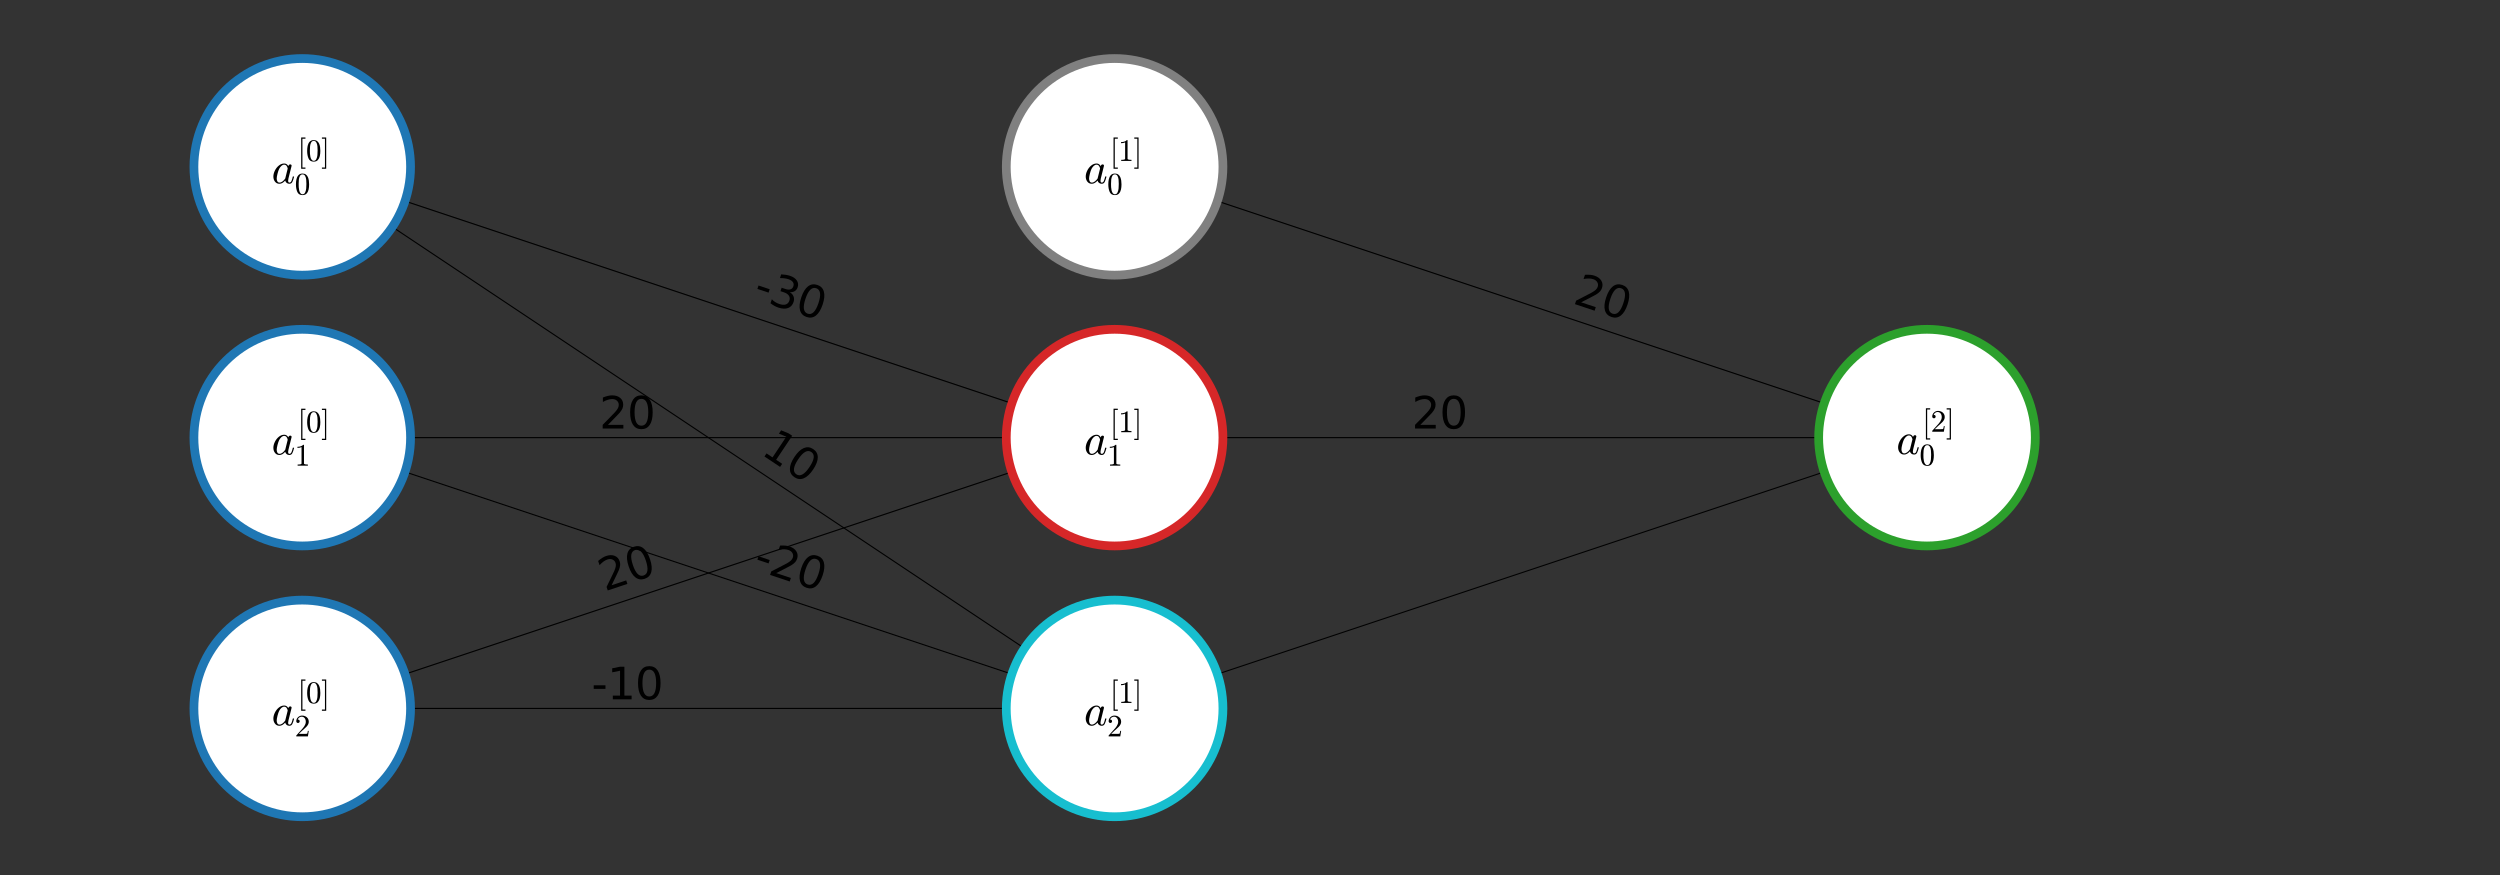 <?xml version="1.0" encoding="utf-8" standalone="no"?>
<!DOCTYPE svg PUBLIC "-//W3C//DTD SVG 1.1//EN"
  "http://www.w3.org/Graphics/SVG/1.1/DTD/svg11.dtd">
<svg height="200.4pt" version="1.1" viewBox="0 0 572.4 200.4" width="572.4pt" xmlns="http://www.w3.org/2000/svg" xmlns:xlink="http://www.w3.org/1999/xlink">
 <rect x="0" y="0" width="572.4" height="200.4" fill="#333333" stroke="none"/>
 <defs>
  <style type="text/css">*{stroke-linecap:butt;stroke-linejoin:round;}</style>
 </defs>
 <g id="figure_1">
  <g id="patch_1">
   <path d="M 0 200.4 
L 572.4 200.4 
L 572.4 0 
L 0 0 
z
" style="fill:none;"/>
  </g>
  <g id="axes_1">
   <g id="line2d_1">
    <path clip-path="url(#p8218683997)" d="M 69.2 38.2 
L 255.2 100.2 
" style="fill:none;stroke:#000000;stroke-linecap:square;stroke-width:0.25;"/>
   </g>
   <g id="line2d_2">
    <path clip-path="url(#p8218683997)" d="M 69.2 38.2 
L 255.2 162.2 
" style="fill:none;stroke:#000000;stroke-linecap:square;stroke-width:0.25;"/>
   </g>
   <g id="line2d_3">
    <path clip-path="url(#p8218683997)" d="M 69.2 100.2 
L 255.2 100.2 
" style="fill:none;stroke:#000000;stroke-linecap:square;stroke-width:0.25;"/>
   </g>
   <g id="line2d_4">
    <path clip-path="url(#p8218683997)" d="M 69.2 100.2 
L 255.2 162.2 
" style="fill:none;stroke:#000000;stroke-linecap:square;stroke-width:0.25;"/>
   </g>
   <g id="line2d_5">
    <path clip-path="url(#p8218683997)" d="M 69.2 162.2 
L 255.2 100.2 
" style="fill:none;stroke:#000000;stroke-linecap:square;stroke-width:0.25;"/>
   </g>
   <g id="line2d_6">
    <path clip-path="url(#p8218683997)" d="M 69.2 162.2 
L 255.2 162.2 
" style="fill:none;stroke:#000000;stroke-linecap:square;stroke-width:0.25;"/>
   </g>
   <g id="line2d_7">
    <path clip-path="url(#p8218683997)" d="M 255.2 38.2 
L 441.2 100.2 
" style="fill:none;stroke:#000000;stroke-linecap:square;stroke-width:0.25;"/>
   </g>
   <g id="line2d_8">
    <path clip-path="url(#p8218683997)" d="M 255.2 100.2 
L 441.2 100.2 
" style="fill:none;stroke:#000000;stroke-linecap:square;stroke-width:0.25;"/>
   </g>
   <g id="line2d_9">
    <path clip-path="url(#p8218683997)" d="M 255.2 162.2 
L 441.2 100.2 
" style="fill:none;stroke:#000000;stroke-linecap:square;stroke-width:0.25;"/>
   </g>
   <g id="text_1">
    <!-- -30 -->
    <g transform="translate(172.18 68.262)rotate(-341.565)scale(0.1 -0.1)">
     <defs>
      <path d="M 313 2009 
L 1997 2009 
L 1997 1497 
L 313 1497 
L 313 2009 
z
" id="DejaVuSans-2d" transform="scale(0.016)"/>
      <path d="M 2597 2516 
Q 3050 2419 3304 2112 
Q 3559 1806 3559 1356 
Q 3559 666 3084 287 
Q 2609 -91 1734 -91 
Q 1441 -91 1130 -33 
Q 819 25 488 141 
L 488 750 
Q 750 597 1062 519 
Q 1375 441 1716 441 
Q 2309 441 2620 675 
Q 2931 909 2931 1356 
Q 2931 1769 2642 2001 
Q 2353 2234 1838 2234 
L 1294 2234 
L 1294 2753 
L 1863 2753 
Q 2328 2753 2575 2939 
Q 2822 3125 2822 3475 
Q 2822 3834 2567 4026 
Q 2313 4219 1838 4219 
Q 1578 4219 1281 4162 
Q 984 4106 628 3988 
L 628 4550 
Q 988 4650 1302 4700 
Q 1616 4750 1894 4750 
Q 2613 4750 3031 4423 
Q 3450 4097 3450 3541 
Q 3450 3153 3228 2886 
Q 3006 2619 2597 2516 
z
" id="DejaVuSans-33" transform="scale(0.016)"/>
      <path d="M 2034 4250 
Q 1547 4250 1301 3770 
Q 1056 3291 1056 2328 
Q 1056 1369 1301 889 
Q 1547 409 2034 409 
Q 2525 409 2770 889 
Q 3016 1369 3016 2328 
Q 3016 3291 2770 3770 
Q 2525 4250 2034 4250 
z
M 2034 4750 
Q 2819 4750 3233 4129 
Q 3647 3509 3647 2328 
Q 3647 1150 3233 529 
Q 2819 -91 2034 -91 
Q 1250 -91 836 529 
Q 422 1150 422 2328 
Q 422 3509 836 4129 
Q 1250 4750 2034 4750 
z
" id="DejaVuSans-30" transform="scale(0.016)"/>
     </defs>
     <use xlink:href="#DejaVuSans-2d"/>
     <use x="36.084" xlink:href="#DejaVuSans-33"/>
     <use x="99.707" xlink:href="#DejaVuSans-30"/>
    </g>
   </g>
   <g id="text_2">
    <!-- 10 -->
    <g transform="translate(173.975 103.811)rotate(-326.31)scale(0.1 -0.1)">
     <defs>
      <path d="M 794 531 
L 1825 531 
L 1825 4091 
L 703 3866 
L 703 4441 
L 1819 4666 
L 2450 4666 
L 2450 531 
L 3481 531 
L 3481 0 
L 794 0 
L 794 531 
z
" id="DejaVuSans-31" transform="scale(0.016)"/>
     </defs>
     <use xlink:href="#DejaVuSans-31"/>
     <use x="63.623" xlink:href="#DejaVuSans-30"/>
    </g>
   </g>
   <g id="text_3">
    <!-- 20 -->
    <g transform="translate(137.238 98.12)scale(0.1 -0.1)">
     <defs>
      <path d="M 1228 531 
L 3431 531 
L 3431 0 
L 469 0 
L 469 531 
Q 828 903 1448 1529 
Q 2069 2156 2228 2338 
Q 2531 2678 2651 2914 
Q 2772 3150 2772 3378 
Q 2772 3750 2511 3984 
Q 2250 4219 1831 4219 
Q 1534 4219 1204 4116 
Q 875 4013 500 3803 
L 500 4441 
Q 881 4594 1212 4672 
Q 1544 4750 1819 4750 
Q 2544 4750 2975 4387 
Q 3406 4025 3406 3419 
Q 3406 3131 3298 2873 
Q 3191 2616 2906 2266 
Q 2828 2175 2409 1742 
Q 1991 1309 1228 531 
z
" id="DejaVuSans-32" transform="scale(0.016)"/>
     </defs>
     <use xlink:href="#DejaVuSans-32"/>
     <use x="63.623" xlink:href="#DejaVuSans-30"/>
    </g>
   </g>
   <g id="text_4">
    <!-- -20 -->
    <g transform="translate(172.18 130.262)rotate(-341.565)scale(0.1 -0.1)">
     <use xlink:href="#DejaVuSans-2d"/>
     <use x="36.084" xlink:href="#DejaVuSans-32"/>
     <use x="99.707" xlink:href="#DejaVuSans-30"/>
    </g>
   </g>
   <g id="text_5">
    <!-- 20 -->
    <g transform="translate(138.437 135.427)rotate(-18.435)scale(0.1 -0.1)">
     <use xlink:href="#DejaVuSans-32"/>
     <use x="63.623" xlink:href="#DejaVuSans-30"/>
    </g>
   </g>
   <g id="text_6">
    <!-- -10 -->
    <g transform="translate(135.434 160.12)scale(0.1 -0.1)">
     <use xlink:href="#DejaVuSans-2d"/>
     <use x="36.084" xlink:href="#DejaVuSans-31"/>
     <use x="99.707" xlink:href="#DejaVuSans-30"/>
    </g>
   </g>
   <g id="text_7">
    <!-- 20 -->
    <g transform="translate(359.891 69.403)rotate(-341.565)scale(0.1 -0.1)">
     <use xlink:href="#DejaVuSans-32"/>
     <use x="63.623" xlink:href="#DejaVuSans-30"/>
    </g>
   </g>
   <g id="text_8">
    <!-- 20 -->
    <g transform="translate(323.238 98.12)rotate(-0)scale(0.1 -0.1)">
     <use xlink:href="#DejaVuSans-32"/>
     <use x="63.623" xlink:href="#DejaVuSans-30"/>
    </g>
   </g>
   <g id="patch_2">
    <path clip-path="url(#p8218683997)" d="M 69.2 63 
C 75.777 63 82.086 60.387 86.736 55.736 
C 91.387 51.086 94 44.777 94 38.2 
C 94 31.623 91.387 25.314 86.736 20.664 
C 82.086 16.013 75.777 13.4 69.2 13.4 
C 62.623 13.4 56.314 16.013 51.664 20.664 
C 47.013 25.314 44.4 31.623 44.4 38.2 
C 44.4 44.777 47.013 51.086 51.664 55.736 
C 56.314 60.387 62.623 63 69.2 63 
z
" style="fill:#ffffff;stroke:#1f77b4;stroke-linejoin:miter;stroke-width:2;"/>
   </g>
   <g id="patch_3">
    <path clip-path="url(#p8218683997)" d="M 69.2 125 
C 75.777 125 82.086 122.387 86.736 117.736 
C 91.387 113.086 94 106.777 94 100.2 
C 94 93.623 91.387 87.314 86.736 82.664 
C 82.086 78.013 75.777 75.4 69.2 75.4 
C 62.623 75.4 56.314 78.013 51.664 82.664 
C 47.013 87.314 44.4 93.623 44.4 100.2 
C 44.4 106.777 47.013 113.086 51.664 117.736 
C 56.314 122.387 62.623 125 69.2 125 
z
" style="fill:#ffffff;stroke:#1f77b4;stroke-linejoin:miter;stroke-width:2;"/>
   </g>
   <g id="patch_4">
    <path clip-path="url(#p8218683997)" d="M 69.2 187 
C 75.777 187 82.086 184.387 86.736 179.736 
C 91.387 175.086 94 168.777 94 162.2 
C 94 155.623 91.387 149.314 86.736 144.664 
C 82.086 140.013 75.777 137.4 69.2 137.4 
C 62.623 137.4 56.314 140.013 51.664 144.664 
C 47.013 149.314 44.4 155.623 44.4 162.2 
C 44.4 168.777 47.013 175.086 51.664 179.736 
C 56.314 184.387 62.623 187 69.2 187 
z
" style="fill:#ffffff;stroke:#1f77b4;stroke-linejoin:miter;stroke-width:2;"/>
   </g>
   <g id="patch_5">
    <path clip-path="url(#p8218683997)" d="M 255.2 63 
C 261.777 63 268.086 60.387 272.736 55.736 
C 277.387 51.086 280 44.777 280 38.2 
C 280 31.623 277.387 25.314 272.736 20.664 
C 268.086 16.013 261.777 13.4 255.2 13.4 
C 248.623 13.4 242.314 16.013 237.664 20.664 
C 233.013 25.314 230.4 31.623 230.4 38.2 
C 230.4 44.777 233.013 51.086 237.664 55.736 
C 242.314 60.387 248.623 63 255.2 63 
z
" style="fill:#ffffff;stroke:#808080;stroke-linejoin:miter;stroke-width:2;"/>
   </g>
   <g id="patch_6">
    <path clip-path="url(#p8218683997)" d="M 255.2 125 
C 261.777 125 268.086 122.387 272.736 117.736 
C 277.387 113.086 280 106.777 280 100.2 
C 280 93.623 277.387 87.314 272.736 82.664 
C 268.086 78.013 261.777 75.4 255.2 75.4 
C 248.623 75.4 242.314 78.013 237.664 82.664 
C 233.013 87.314 230.4 93.623 230.4 100.2 
C 230.4 106.777 233.013 113.086 237.664 117.736 
C 242.314 122.387 248.623 125 255.2 125 
z
" style="fill:#ffffff;stroke:#d62728;stroke-linejoin:miter;stroke-width:2;"/>
   </g>
   <g id="patch_7">
    <path clip-path="url(#p8218683997)" d="M 255.2 187 
C 261.777 187 268.086 184.387 272.736 179.736 
C 277.387 175.086 280 168.777 280 162.2 
C 280 155.623 277.387 149.314 272.736 144.664 
C 268.086 140.013 261.777 137.4 255.2 137.4 
C 248.623 137.4 242.314 140.013 237.664 144.664 
C 233.013 149.314 230.4 155.623 230.4 162.2 
C 230.4 168.777 233.013 175.086 237.664 179.736 
C 242.314 184.387 248.623 187 255.2 187 
z
" style="fill:#ffffff;stroke:#17becf;stroke-linejoin:miter;stroke-width:2;"/>
   </g>
   <g id="patch_8">
    <path clip-path="url(#p8218683997)" d="M 441.2 125 
C 447.777 125 454.086 122.387 458.736 117.736 
C 463.387 113.086 466 106.777 466 100.2 
C 466 93.623 463.387 87.314 458.736 82.664 
C 454.086 78.013 447.777 75.4 441.2 75.4 
C 434.623 75.4 428.314 78.013 423.664 82.664 
C 419.013 87.314 416.4 93.623 416.4 100.2 
C 416.4 106.777 419.013 113.086 423.664 117.736 
C 428.314 122.387 434.623 125 441.2 125 
z
" style="fill:#ffffff;stroke:#2ca02c;stroke-linejoin:miter;stroke-width:2;"/>
   </g>
   <g id="text_9">
    <!-- $a_{0}^{[0]}$ -->
    <g transform="translate(62.2 42)scale(0.1 -0.1)">
     <defs>
      <path d="M 1113 -72 
Q 709 -72 476 233 
Q 244 538 244 953 
Q 244 1363 456 1803 
Q 669 2244 1030 2536 
Q 1391 2828 1806 2828 
Q 1997 2828 2147 2725 
Q 2297 2622 2381 2444 
Q 2453 2700 2663 2700 
Q 2744 2700 2798 2651 
Q 2853 2603 2853 2522 
Q 2853 2503 2851 2493 
Q 2850 2484 2847 2472 
L 2400 684 
Q 2356 494 2356 372 
Q 2356 97 2541 97 
Q 2741 97 2845 351 
Q 2950 606 3022 941 
Q 3034 978 3072 978 
L 3150 978 
Q 3175 978 3190 956 
Q 3206 934 3206 916 
Q 3094 469 2961 198 
Q 2828 -72 2528 -72 
Q 2313 -72 2147 54 
Q 1981 181 1941 391 
Q 1528 -72 1113 -72 
z
M 1119 97 
Q 1350 97 1567 270 
Q 1784 444 1941 678 
Q 1947 684 1947 697 
L 2291 2088 
L 2297 2106 
Q 2259 2334 2132 2498 
Q 2006 2663 1791 2663 
Q 1575 2663 1389 2486 
Q 1203 2309 1075 2069 
Q 950 1813 836 1366 
Q 722 919 722 672 
Q 722 450 817 273 
Q 913 97 1119 97 
z
" id="Cmmi10-61" transform="scale(0.016)"/>
      <path d="M 756 -1600 
L 756 4800 
L 1631 4800 
L 1631 4544 
L 1013 4544 
L 1013 -1344 
L 1631 -1344 
L 1631 -1600 
L 756 -1600 
z
" id="Cmr10-5b" transform="scale(0.016)"/>
      <path d="M 1600 -141 
Q 816 -141 533 504 
Q 250 1150 250 2041 
Q 250 2597 351 3087 
Q 453 3578 754 3920 
Q 1056 4263 1600 4263 
Q 2022 4263 2290 4056 
Q 2559 3850 2700 3523 
Q 2841 3197 2892 2823 
Q 2944 2450 2944 2041 
Q 2944 1491 2842 1011 
Q 2741 531 2444 195 
Q 2147 -141 1600 -141 
z
M 1600 25 
Q 1956 25 2131 390 
Q 2306 756 2347 1200 
Q 2388 1644 2388 2144 
Q 2388 2625 2347 3031 
Q 2306 3438 2132 3767 
Q 1959 4097 1600 4097 
Q 1238 4097 1063 3765 
Q 888 3434 847 3029 
Q 806 2625 806 2144 
Q 806 1788 823 1472 
Q 841 1156 916 820 
Q 991 484 1158 254 
Q 1325 25 1600 25 
z
" id="Cmr10-30" transform="scale(0.016)"/>
      <path d="M 141 -1600 
L 141 -1344 
L 763 -1344 
L 763 4544 
L 141 4544 
L 141 4800 
L 1019 4800 
L 1019 -1600 
L 141 -1600 
z
" id="Cmr10-5d" transform="scale(0.016)"/>
     </defs>
     <use transform="translate(0 0.383)" xlink:href="#Cmmi10-61"/>
     <use transform="translate(59.086 51.5)scale(0.7)" xlink:href="#Cmr10-5b"/>
     <use transform="translate(78.466 51.5)scale(0.7)" xlink:href="#Cmr10-30"/>
     <use transform="translate(113.466 51.5)scale(0.7)" xlink:href="#Cmr10-5d"/>
     <use transform="translate(52.783 -25.127)scale(0.7)" xlink:href="#Cmr10-30"/>
    </g>
   </g>
   <g id="text_10">
    <!-- $a_{1}^{[0]}$ -->
    <g transform="translate(62.2 104.1)scale(0.1 -0.1)">
     <defs>
      <path d="M 594 0 
L 594 225 
Q 1394 225 1394 428 
L 1394 3788 
Q 1063 3628 556 3628 
L 556 3853 
Q 1341 3853 1741 4263 
L 1831 4263 
Q 1853 4263 1873 4245 
Q 1894 4228 1894 4206 
L 1894 428 
Q 1894 225 2694 225 
L 2694 0 
L 594 0 
z
" id="Cmr10-31" transform="scale(0.016)"/>
     </defs>
     <use transform="translate(0 0.383)" xlink:href="#Cmmi10-61"/>
     <use transform="translate(59.086 51.5)scale(0.7)" xlink:href="#Cmr10-5b"/>
     <use transform="translate(78.466 51.5)scale(0.7)" xlink:href="#Cmr10-30"/>
     <use transform="translate(113.466 51.5)scale(0.7)" xlink:href="#Cmr10-5d"/>
     <use transform="translate(52.783 -25.127)scale(0.7)" xlink:href="#Cmr10-31"/>
    </g>
   </g>
   <g id="text_11">
    <!-- $a_{2}^{[0]}$ -->
    <g transform="translate(62.2 166.1)scale(0.1 -0.1)">
     <defs>
      <path d="M 319 0 
L 319 172 
Q 319 188 331 206 
L 1325 1306 
Q 1550 1550 1690 1715 
Q 1831 1881 1968 2097 
Q 2106 2313 2186 2536 
Q 2266 2759 2266 3009 
Q 2266 3272 2169 3511 
Q 2072 3750 1880 3894 
Q 1688 4038 1416 4038 
Q 1138 4038 916 3870 
Q 694 3703 603 3438 
Q 628 3444 672 3444 
Q 816 3444 917 3347 
Q 1019 3250 1019 3097 
Q 1019 2950 917 2848 
Q 816 2747 672 2747 
Q 522 2747 420 2851 
Q 319 2956 319 3097 
Q 319 3338 409 3548 
Q 500 3759 670 3923 
Q 841 4088 1055 4175 
Q 1269 4263 1509 4263 
Q 1875 4263 2190 4108 
Q 2506 3953 2690 3670 
Q 2875 3388 2875 3009 
Q 2875 2731 2753 2481 
Q 2631 2231 2440 2026 
Q 2250 1822 1953 1562 
Q 1656 1303 1563 1216 
L 838 519 
L 1453 519 
Q 1906 519 2211 526 
Q 2516 534 2534 550 
Q 2609 631 2688 1141 
L 2875 1141 
L 2694 0 
L 319 0 
z
" id="Cmr10-32" transform="scale(0.016)"/>
     </defs>
     <use transform="translate(0 0.383)" xlink:href="#Cmmi10-61"/>
     <use transform="translate(59.086 51.5)scale(0.7)" xlink:href="#Cmr10-5b"/>
     <use transform="translate(78.466 51.5)scale(0.7)" xlink:href="#Cmr10-30"/>
     <use transform="translate(113.466 51.5)scale(0.7)" xlink:href="#Cmr10-5d"/>
     <use transform="translate(52.783 -25.127)scale(0.7)" xlink:href="#Cmr10-32"/>
    </g>
   </g>
   <g id="text_12">
    <!-- $a_{0}^{[1]}$ -->
    <g transform="translate(248.2 42)scale(0.1 -0.1)">
     <use transform="translate(0 0.383)" xlink:href="#Cmmi10-61"/>
     <use transform="translate(59.086 51.5)scale(0.7)" xlink:href="#Cmr10-5b"/>
     <use transform="translate(78.466 51.5)scale(0.7)" xlink:href="#Cmr10-31"/>
     <use transform="translate(113.466 51.5)scale(0.7)" xlink:href="#Cmr10-5d"/>
     <use transform="translate(52.783 -25.127)scale(0.7)" xlink:href="#Cmr10-30"/>
    </g>
   </g>
   <g id="text_13">
    <!-- $a_{1}^{[1]}$ -->
    <g transform="translate(248.2 104.1)scale(0.1 -0.1)">
     <use transform="translate(0 0.383)" xlink:href="#Cmmi10-61"/>
     <use transform="translate(59.086 51.5)scale(0.7)" xlink:href="#Cmr10-5b"/>
     <use transform="translate(78.466 51.5)scale(0.7)" xlink:href="#Cmr10-31"/>
     <use transform="translate(113.466 51.5)scale(0.7)" xlink:href="#Cmr10-5d"/>
     <use transform="translate(52.783 -25.127)scale(0.7)" xlink:href="#Cmr10-31"/>
    </g>
   </g>
   <g id="text_14">
    <!-- $a_{2}^{[1]}$ -->
    <g transform="translate(248.2 166.1)scale(0.1 -0.1)">
     <use transform="translate(0 0.383)" xlink:href="#Cmmi10-61"/>
     <use transform="translate(59.086 51.5)scale(0.7)" xlink:href="#Cmr10-5b"/>
     <use transform="translate(78.466 51.5)scale(0.7)" xlink:href="#Cmr10-31"/>
     <use transform="translate(113.466 51.5)scale(0.7)" xlink:href="#Cmr10-5d"/>
     <use transform="translate(52.783 -25.127)scale(0.7)" xlink:href="#Cmr10-32"/>
    </g>
   </g>
   <g id="text_15">
    <!-- $a_{0}^{[2]}$ -->
    <g transform="translate(434.2 104)scale(0.1 -0.1)">
     <use transform="translate(0 0.383)" xlink:href="#Cmmi10-61"/>
     <use transform="translate(59.086 51.5)scale(0.7)" xlink:href="#Cmr10-5b"/>
     <use transform="translate(78.466 51.5)scale(0.7)" xlink:href="#Cmr10-32"/>
     <use transform="translate(113.466 51.5)scale(0.7)" xlink:href="#Cmr10-5d"/>
     <use transform="translate(52.783 -25.127)scale(0.7)" xlink:href="#Cmr10-30"/>
    </g>
   </g>
  </g>
 </g>
 <defs>
  <clipPath id="p8218683997">
   <rect height="186" width="558" x="7.2" y="7.2"/>
  </clipPath>
 </defs>
</svg>
